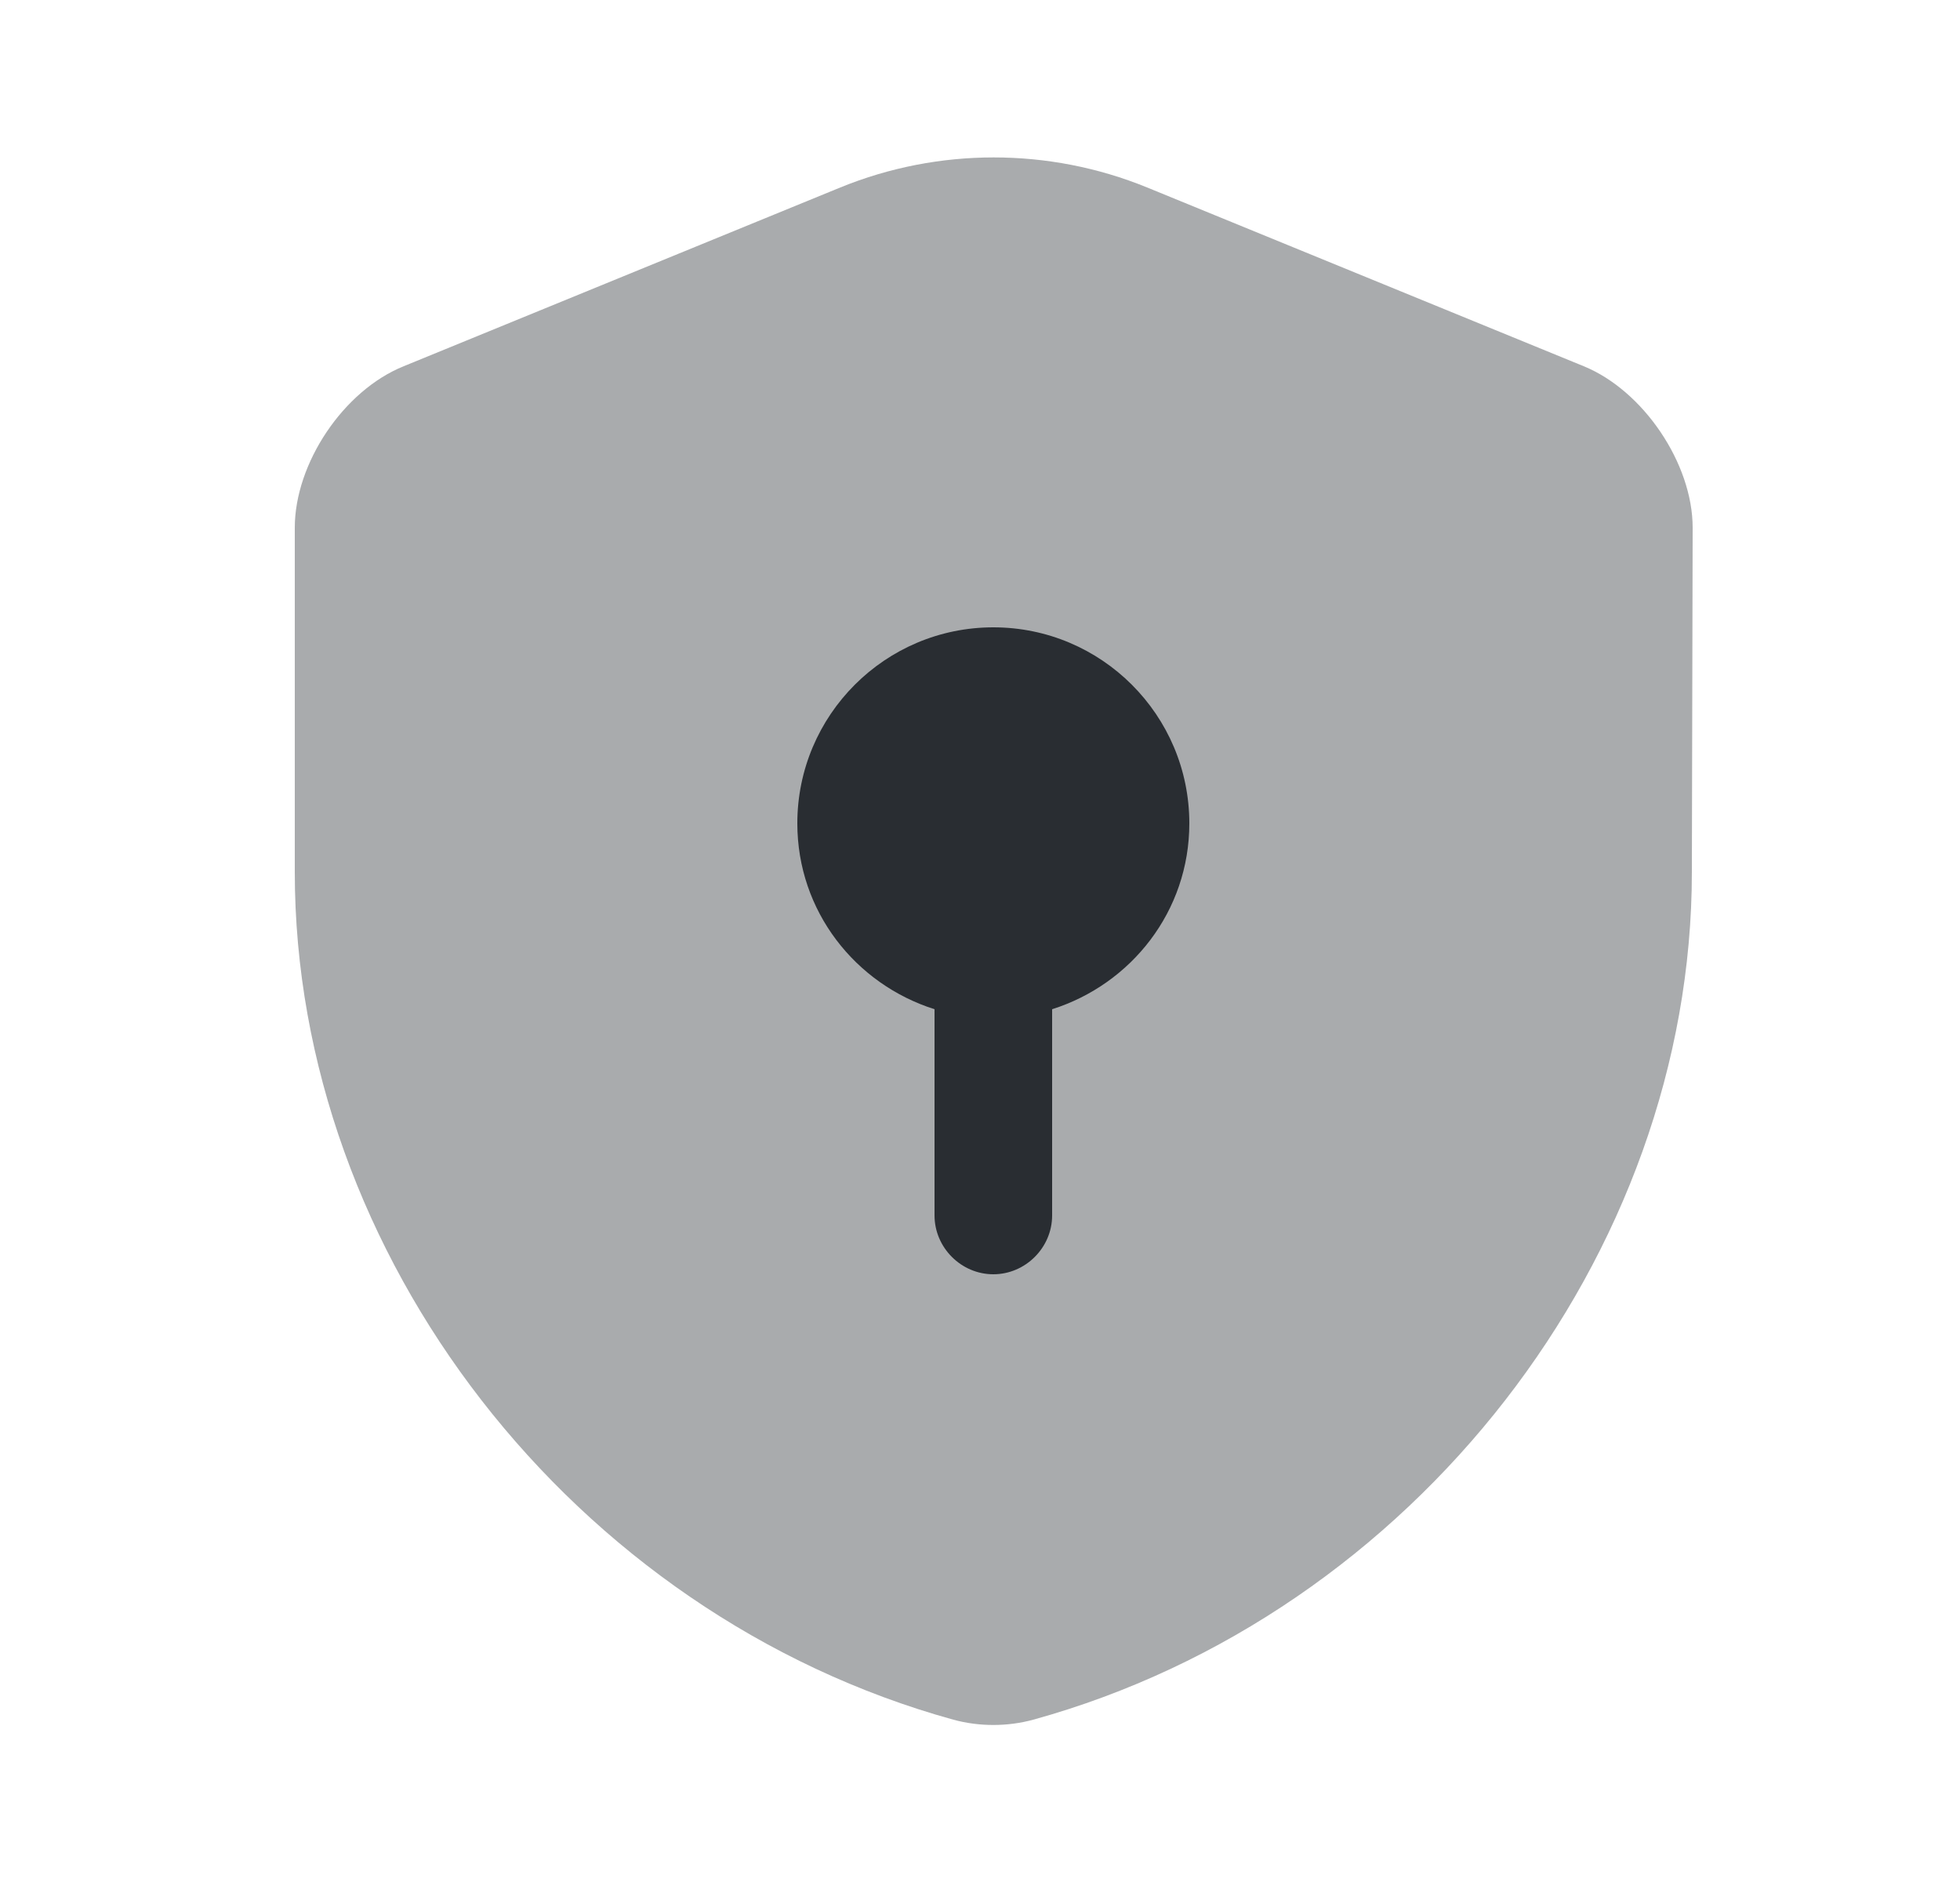 <svg width="25" height="24" viewBox="0 0 25 24" fill="none" xmlns="http://www.w3.org/2000/svg">
<path opacity="0.4" d="M21.58 11.12C21.58 16.01 18.03 20.59 13.18 21.93C12.85 22.02 12.49 22.02 12.16 21.93C7.31 20.59 3.76 16.01 3.76 11.12V6.73C3.76 5.91 4.38 4.98 5.15 4.67L10.72 2.39C11.97 1.88 13.38 1.88 14.63 2.39L20.2 4.67C20.96 4.98 21.59 5.91 21.59 6.73L21.58 11.12Z" fill="#292D32"/>
<path d="M15.17 10.5C15.17 9.12 14.05 8 12.67 8C11.29 8 10.17 9.12 10.17 10.5C10.17 11.62 10.91 12.55 11.92 12.87V15.5C11.92 15.91 12.26 16.25 12.67 16.25C13.08 16.25 13.42 15.91 13.42 15.5V12.87C14.43 12.55 15.17 11.62 15.17 10.5Z" fill="#292D32"/>
</svg>
